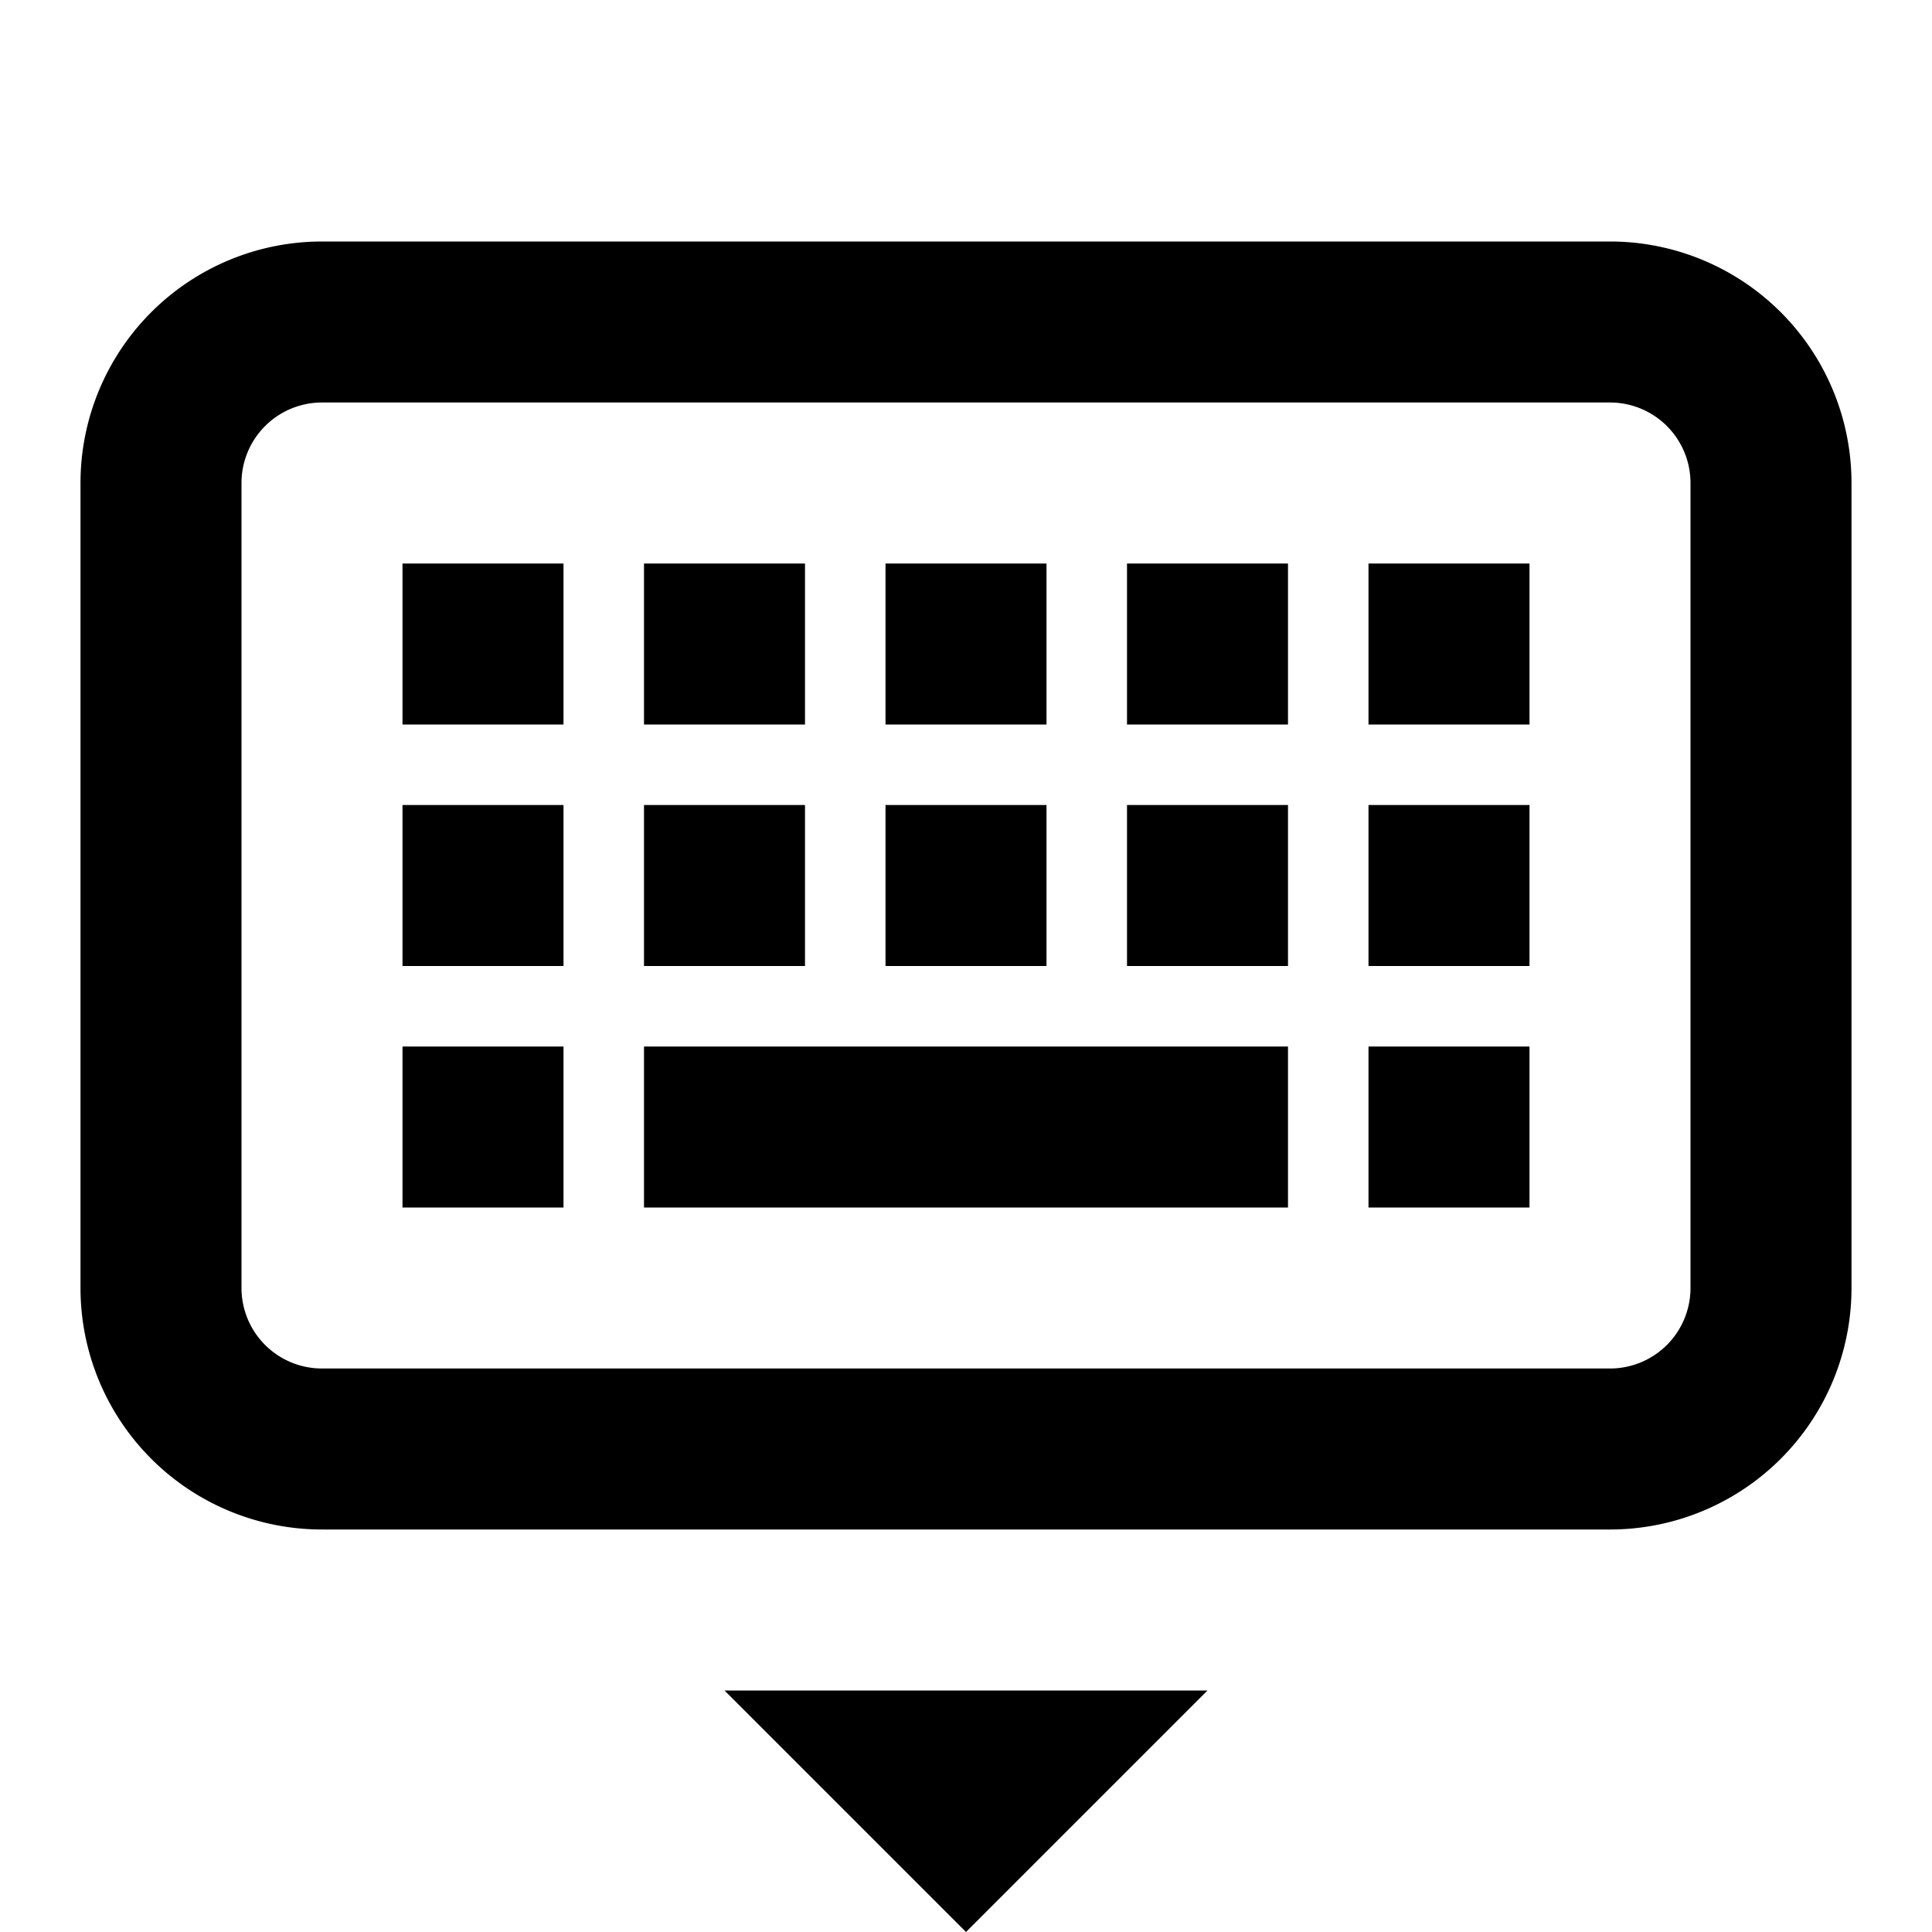 <svg id="Layer_1" data-name="Layer 1" xmlns="http://www.w3.org/2000/svg" viewBox="0 0 24 24"><title>iconoteka_hide_keyboard_b_s</title><path d="M20,3H4A3,3,0,0,0,1,6V16a3,3,0,0,0,3,3H20a3,3,0,0,0,3-3V6A3,3,0,0,0,20,3Zm1,13a1,1,0,0,1-1,1H4a1,1,0,0,1-1-1V6A1,1,0,0,1,4,5H20a1,1,0,0,1,1,1ZM8,15h8V13H8Zm5-5H11v2h2Zm0-3H11V9h2Zm-3,3H8v2h2Zm0-3H8V9h2ZM5,12H7V10H5Zm0,3H7V13H5Zm12,0h2V13H17ZM5,9H7V7H5Zm9,3h2V10H14Zm0-3h2V7H14Zm3,3h2V10H17Zm0-3h2V7H17ZM12,24l3-3H9Z"/></svg>